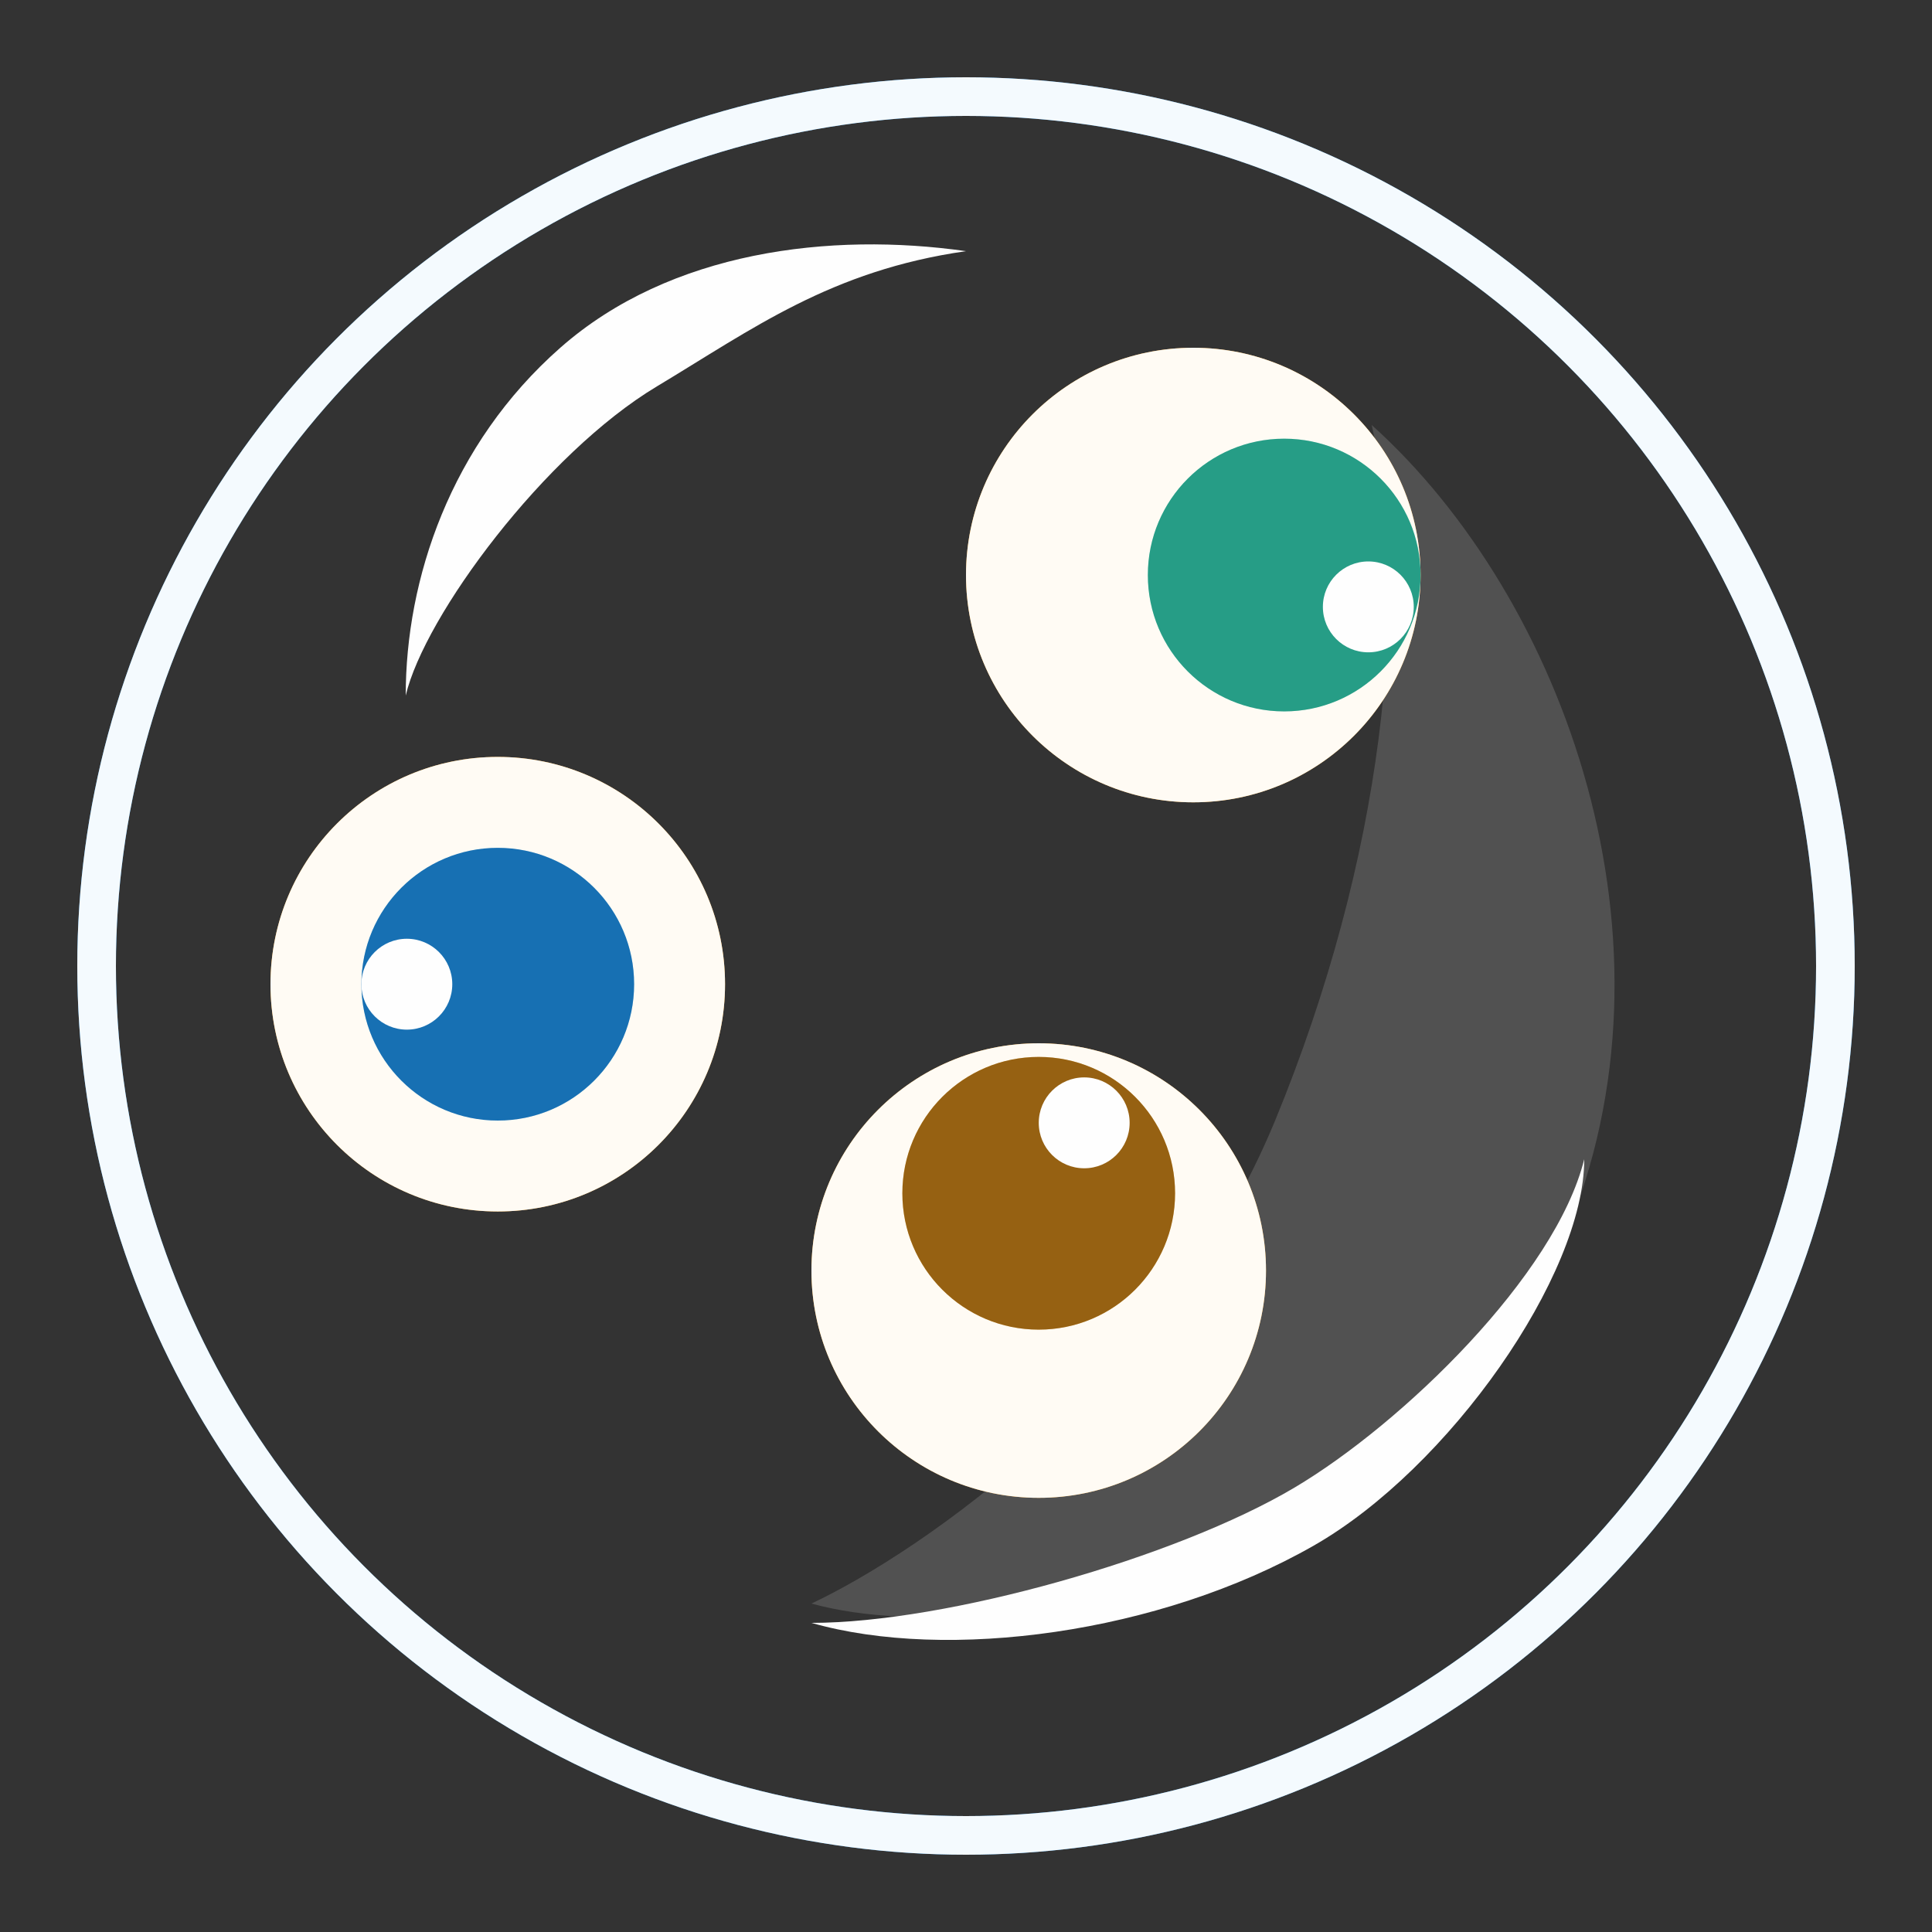<svg width="50" height="50" viewBox="0 0 50 50" fill="none" xmlns="http://www.w3.org/2000/svg">
<rect x="0" y="0" width="50" height="50" fill="#333333" stroke="none"/>
<circle cx="25" cy="25" r="22.5" stroke="#1D8CE0"/>
<circle cx="25" cy="25" r="22.5" stroke="white" stroke-opacity="0.95"/>
<path d="M40.5 32C43.7 24.4 40.5 15.5 35.5 11C36.5 15.5 35.8 22.2 33 29C30.2 35.8 23.833 40.167 21 41.5C26.5 43 37.3 39.6 40.5 32Z" fill="#FEFEFE" fill-opacity="0.15"/>
<circle cx="12.882" cy="25.471" r="5.882" fill="#FAA21E"/>
<circle cx="12.882" cy="25.471" r="5.882" fill="white" fill-opacity="0.95"/>
<circle cx="12.882" cy="25.471" r="3.529" fill="#1D8CE0"/>
<circle cx="12.882" cy="25.471" r="3.529" fill="black" fill-opacity="0.2"/>
<circle cx="10.529" cy="25.471" r="1.176" fill="#FEFEFE"/>
<circle cx="26.882" cy="32.882" r="5.882" fill="#FAA21E"/>
<circle cx="26.882" cy="32.882" r="5.882" fill="white" fill-opacity="0.95"/>
<circle cx="26.882" cy="30.882" r="3.529" fill="#FAA21E"/>
<circle cx="26.882" cy="30.882" r="3.529" fill="black" fill-opacity="0.4"/>
<circle cx="28.059" cy="29.059" r="1.176" fill="#FEFEFE"/>
<circle cx="30.882" cy="14.882" r="5.882" fill="#FAA21E"/>
<circle cx="30.882" cy="14.882" r="5.882" fill="white" fill-opacity="0.95"/>
<circle cx="33.235" cy="14.882" r="3.529" fill="#2FC4A7"/>
<circle cx="33.235" cy="14.882" r="3.529" fill="black" fill-opacity="0.2"/>
<circle cx="35.412" cy="15.706" r="1.176" fill="#FEFEFE"/>
<path d="M14.5 9C11.649 11.511 10.5 15 10.5 18C10.988 15.933 14.095 11.743 17 10C19.472 8.517 21.5 7 25 6.5C21.5 6 17.351 6.489 14.5 9Z" fill="#FEFEFE"/>
<path d="M34 40C37.5 38 41 33 41 30C40.257 33 36.297 36.84 33.5 38.5C30.437 40.317 24.5 42 21 42C24.5 43 30 42.286 34 40Z" fill="#FEFEFE"/>
</svg>
